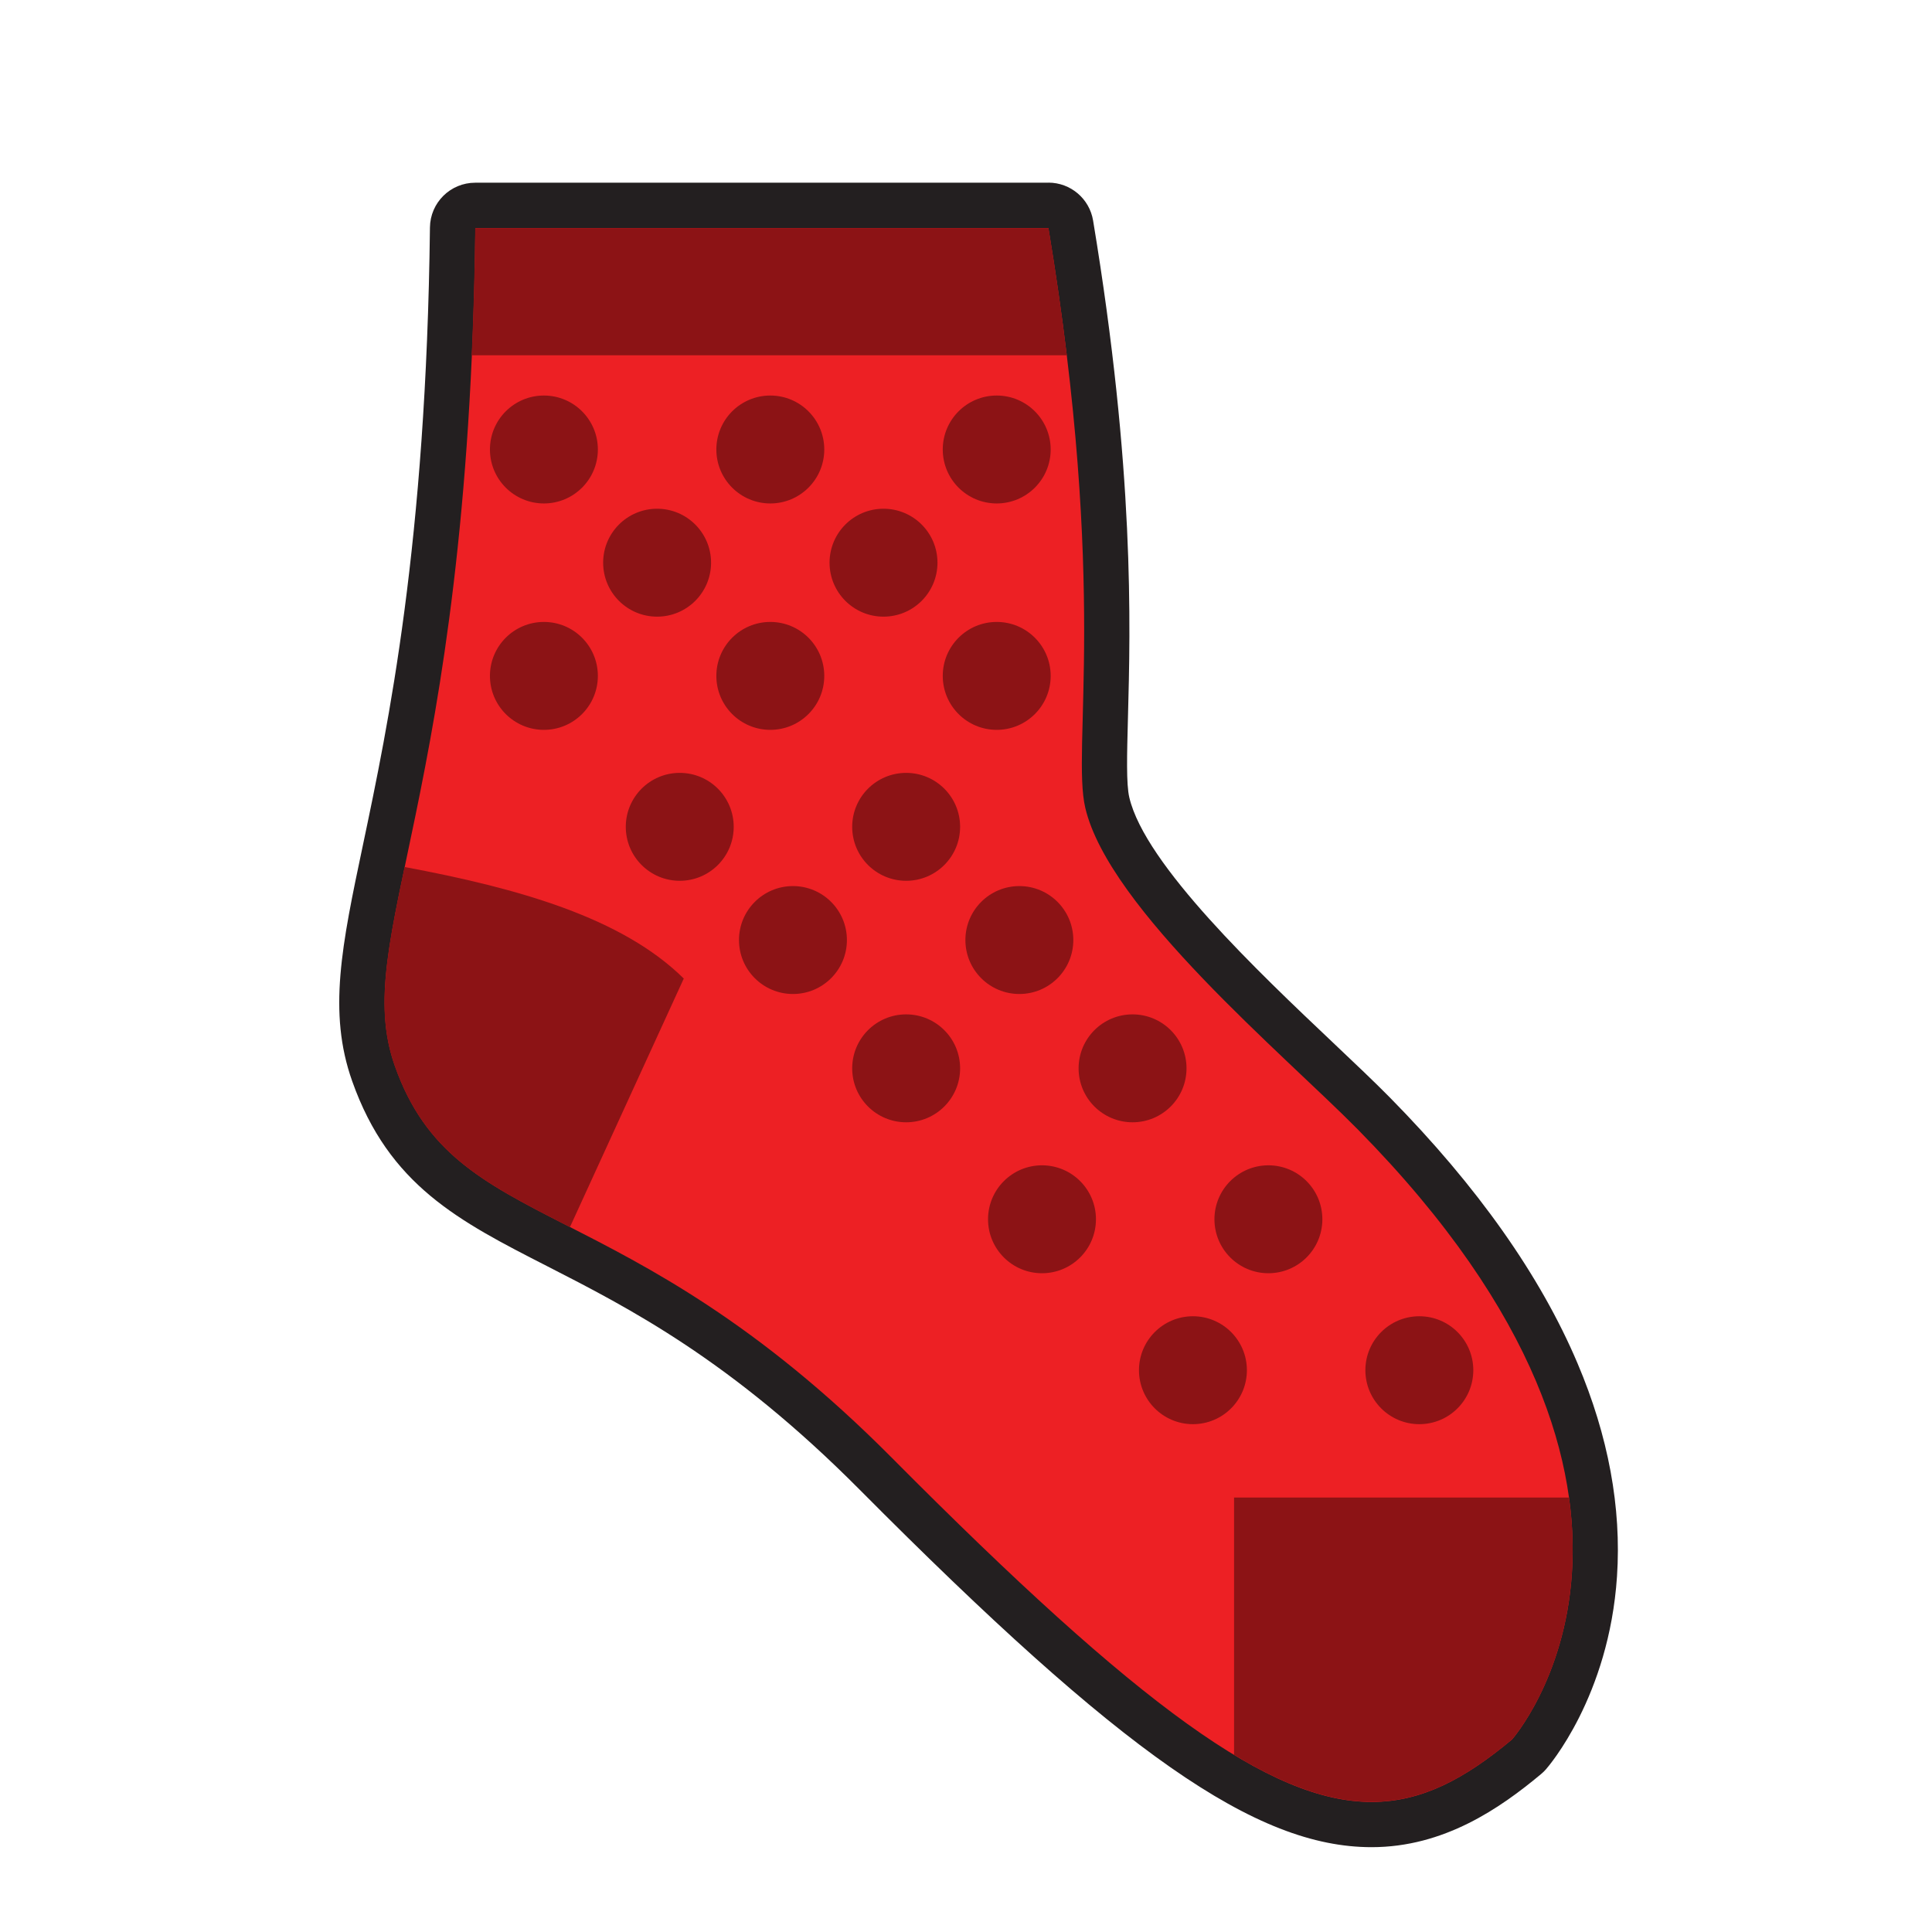 <?xml version="1.0" encoding="UTF-8"?>
<svg id="b" data-name="Layer 2" xmlns="http://www.w3.org/2000/svg" viewBox="0 0 256 256">
  <defs>
    <style>
      .c {
        fill: #ed2024;
      }

      .d {
        fill: #8c1315;
      }

      .e {
        fill: #231f20;
      }
    </style>
  </defs>
  <g>
    <path class="c" d="M181.74,241.77c-14.41,0-31.6-12.16-65.69-46.47-17.4-17.51-31.15-24.54-42.19-30.18-11.54-5.9-19.88-10.16-24.37-22.86-2.95-8.34-1.26-16.36,1.54-29.65,3.37-15.99,8.46-40.16,8.95-82.42,.02-1.64,1.36-2.97,3-2.97h75.95c1.47,0,2.72,1.06,2.96,2.51,5.46,32.85,4.91,53.16,4.58,65.29-.14,5.34-.25,9.19,.26,11.35,2.3,9.79,17.72,24.38,27.92,34.04,2.77,2.62,5.38,5.09,7.4,7.14,25.79,26.18,30.12,47.7,29.22,61.15-1,14.91-8.37,23.42-8.68,23.78-.1,.11-.21,.22-.33,.32-7.55,6.29-13.69,8.97-20.52,8.97h0Z"/>
    <path class="e" d="M138.92,30.22c7.97,47.97,3.03,68.93,4.89,76.84,3.15,13.38,26.31,32.66,36.11,42.6,48.4,49.13,20.43,80.83,20.43,80.83-6.21,5.18-11.92,8.28-18.6,8.28-13.38,0-30.64-12.45-63.56-45.59-35.93-36.17-57.78-29.07-65.86-51.93-6.03-17.03,9.77-34.64,10.66-111.04h75.95m0-6H62.97c-3.29,0-5.96,2.64-6,5.93-.49,41.96-5.54,65.96-8.88,81.83-2.81,13.33-4.66,22.14-1.43,31.27,4.89,13.83,14.13,18.55,25.83,24.53,10.85,5.55,24.36,12.45,41.43,29.63,34.74,34.96,52.49,47.36,67.82,47.36,9.61,0,17.04-5.17,22.44-9.67,.24-.2,.46-.41,.66-.64,.34-.39,8.36-9.64,9.42-25.56,.61-9.11-1.14-18.61-5.22-28.22-4.92-11.63-13.29-23.48-24.86-35.23-2.06-2.09-4.69-4.58-7.48-7.22-9.94-9.41-24.97-23.63-27.06-32.55-.42-1.78-.31-5.67-.18-10.59,.33-12.24,.88-32.73-4.62-65.86-.48-2.89-2.98-5.02-5.92-5.02h0Z"/>
  </g>
  <g>
    <circle class="d" cx="132.07" cy="59.56" r="7.15"/>
    <circle class="d" cx="102.07" cy="59.56" r="7.15"/>
    <circle class="d" cx="72.07" cy="59.56" r="7.15"/>
    <circle class="d" cx="132.07" cy="89.56" r="7.15"/>
    <circle class="d" cx="102.07" cy="89.56" r="7.15"/>
    <circle class="d" cx="72.07" cy="89.56" r="7.15"/>
    <circle class="d" cx="117.07" cy="74.56" r="7.15"/>
    <circle class="d" cx="87.07" cy="74.56" r="7.15"/>
    <circle class="d" cx="120.07" cy="109.56" r="7.15"/>
    <circle class="d" cx="90.07" cy="109.56" r="7.15"/>
    <circle class="d" cx="150.07" cy="141.56" r="7.15"/>
    <circle class="d" cx="120.07" cy="141.56" r="7.15"/>
    <circle class="d" cx="138.07" cy="161.56" r="7.15"/>
    <circle class="d" cx="168.07" cy="161.56" r="7.15"/>
    <circle class="d" cx="158.07" cy="181.56" r="7.15"/>
    <circle class="d" cx="188.07" cy="181.56" r="7.15"/>
    <circle class="d" cx="135.07" cy="124.56" r="7.15"/>
    <circle class="d" cx="105.07" cy="124.56" r="7.15"/>
    <g>
      <path class="d" d="M141.36,47.08c-.63-5.21-1.43-10.82-2.43-16.86H62.97c-.07,5.97-.23,11.58-.47,16.86h78.85Z"/>
      <path class="d" d="M207.9,198.43h-44.38s0,34.1,0,34.1c16.24,9.81,25.74,7.2,36.83-2.04,0,0,10.38-11.76,7.55-32.06Z"/>
      <path class="d" d="M90.61,129.67c-8.18-8.09-21.9-11.96-37-14.79-2.49,11.84-3.85,19.16-1.3,26.37,4.13,11.68,11.86,15.54,23.21,21.35l15.08-32.93Z"/>
    </g>
  </g>
</svg>